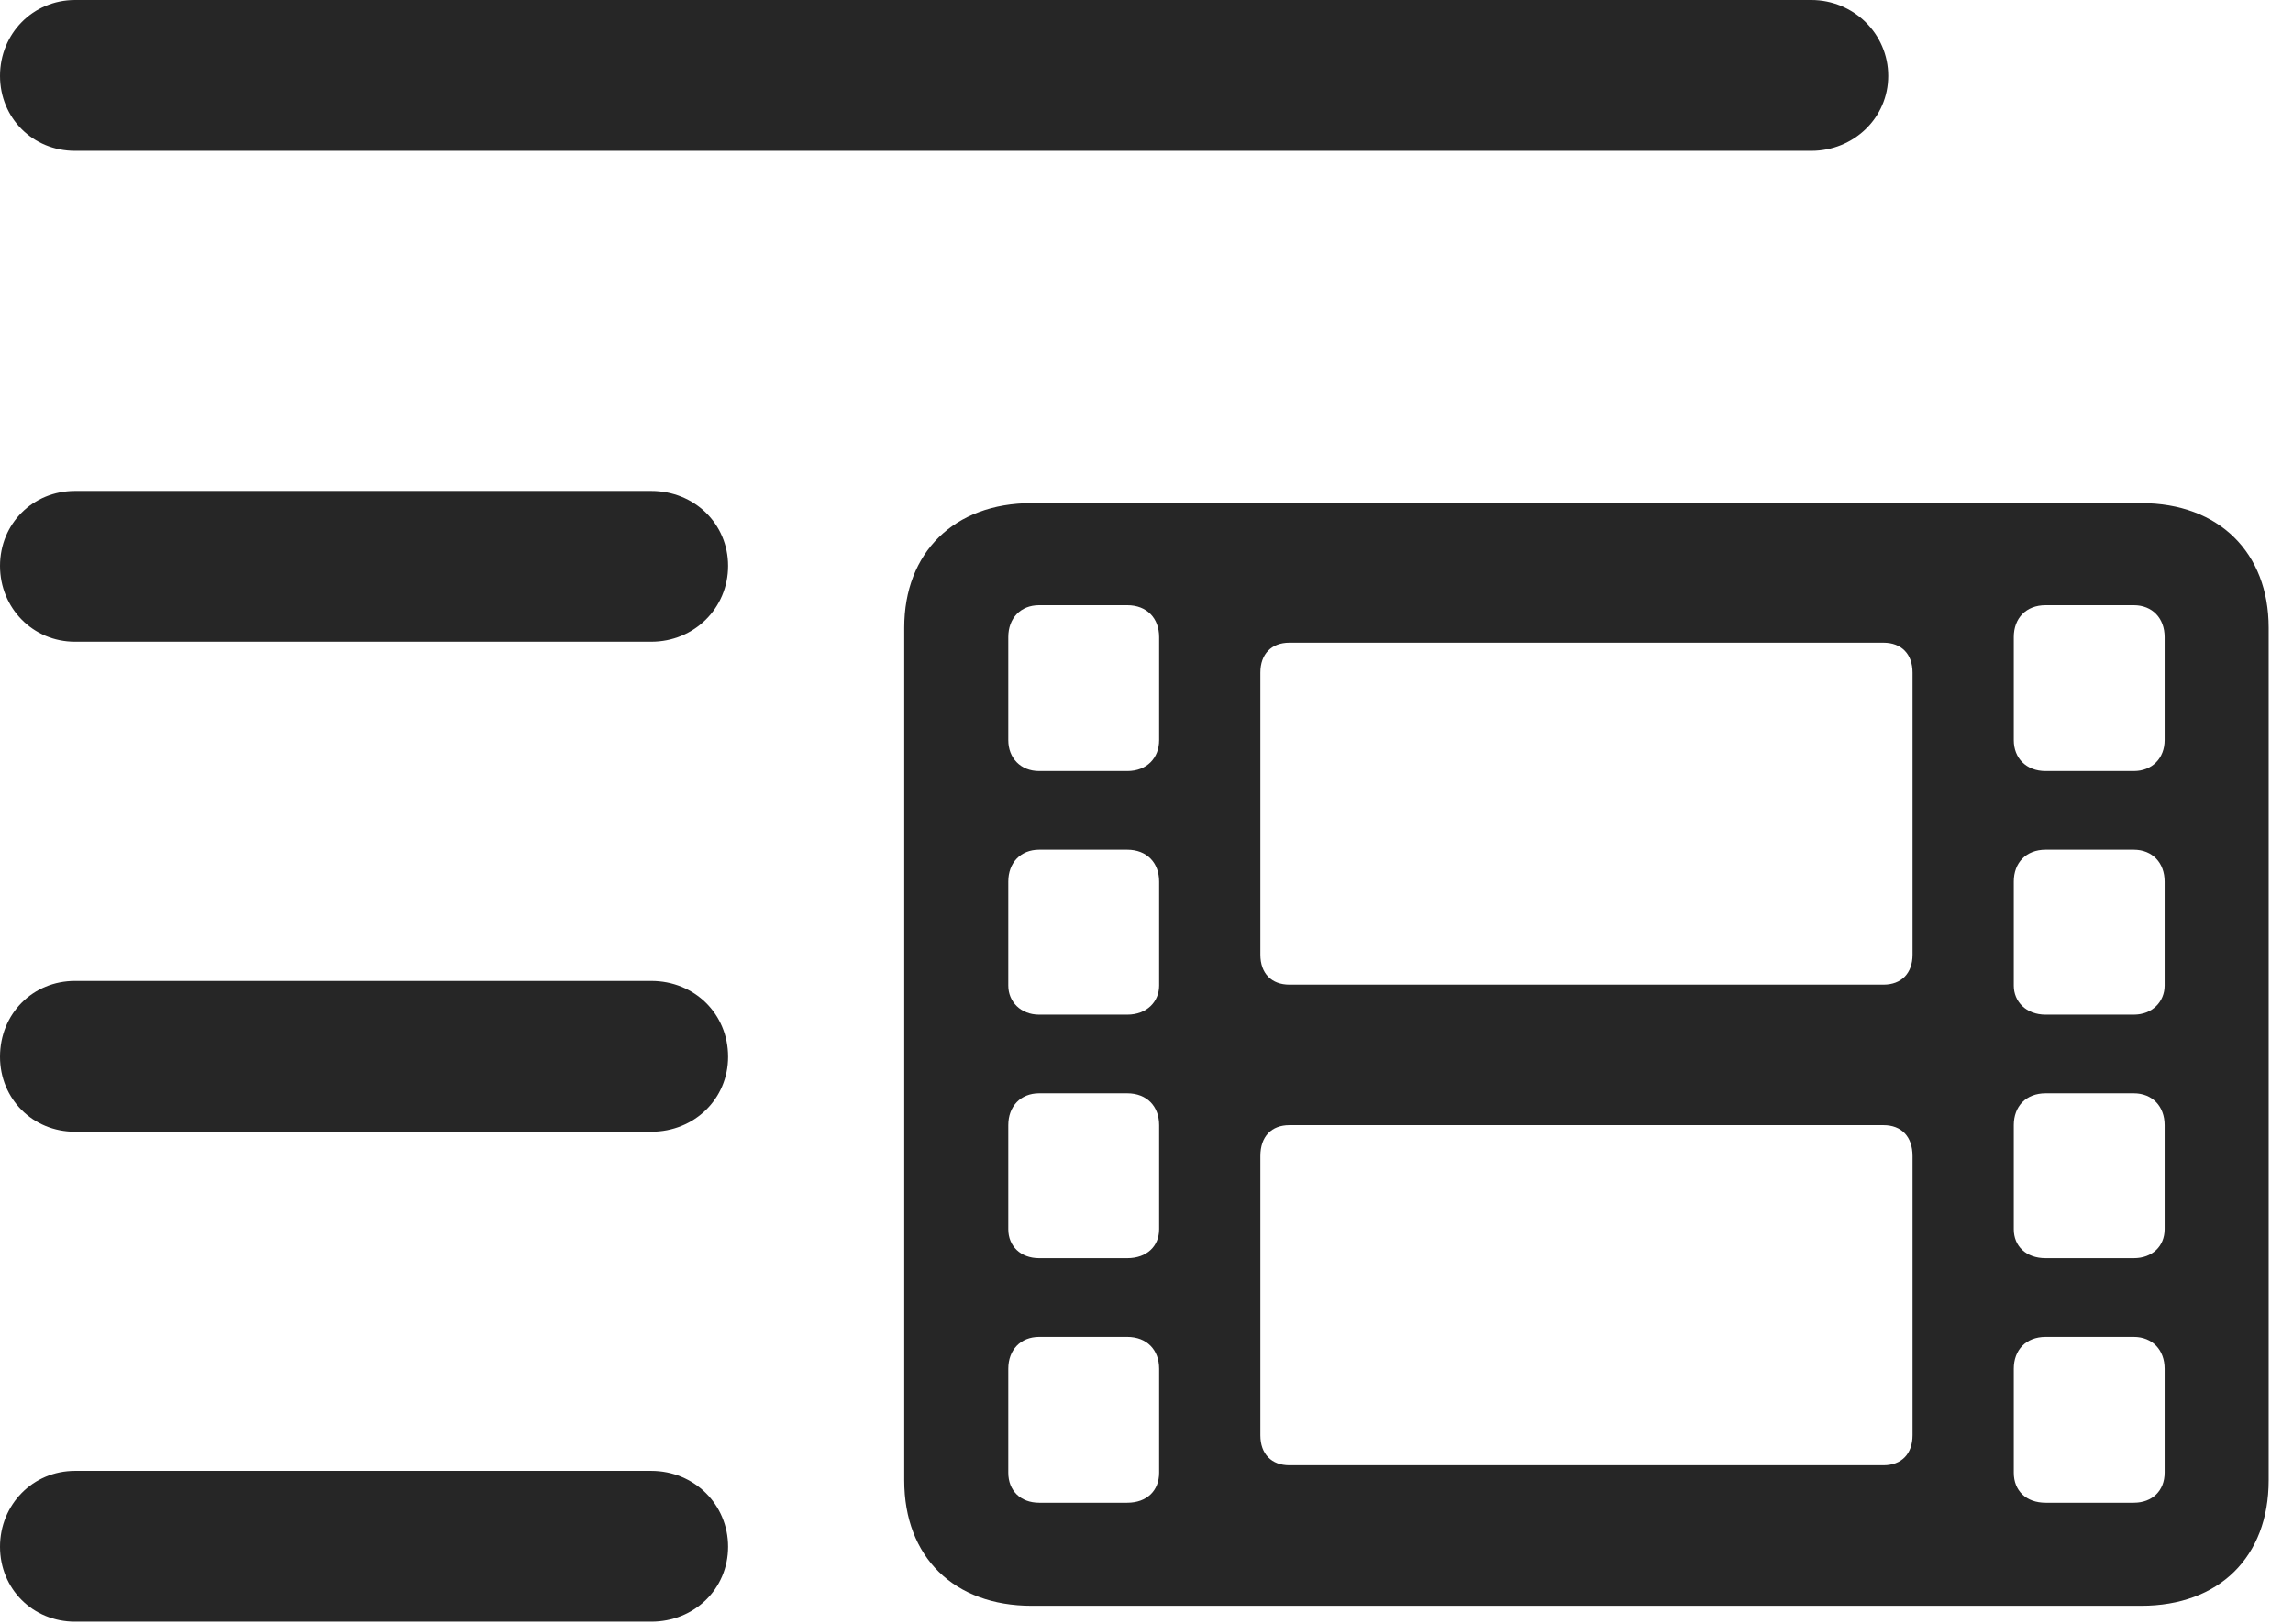 <?xml version="1.0" encoding="UTF-8"?>
<!--Generator: Apple Native CoreSVG 326-->
<!DOCTYPE svg
PUBLIC "-//W3C//DTD SVG 1.1//EN"
       "http://www.w3.org/Graphics/SVG/1.1/DTD/svg11.dtd">
<svg version="1.1" xmlns="http://www.w3.org/2000/svg" xmlns:xlink="http://www.w3.org/1999/xlink" viewBox="0 0 33.455 23.693">
 <g>
  <rect height="23.693" opacity="0" width="33.455" x="0" y="0"/>
  <path d="M1.094 2.201L26.428 2.201C27.043 2.201 27.549 1.723 27.549 1.107C27.549 0.492 27.043 0 26.428 0L1.094 0C0.479 0 0 0.492 0 1.107C0 1.723 0.479 2.201 1.094 2.201ZM1.094 9.365L9.502 9.365C10.131 9.365 10.623 8.873 10.623 8.258C10.623 7.643 10.131 7.164 9.502 7.164L1.094 7.164C0.479 7.164 0 7.643 0 8.258C0 8.873 0.479 9.365 1.094 9.365ZM1.094 16.516L9.502 16.516C10.131 16.516 10.623 16.037 10.623 15.422C10.623 14.793 10.131 14.315 9.502 14.315L1.094 14.315C0.479 14.315 0 14.793 0 15.422C0 16.037 0.479 16.516 1.094 16.516ZM1.094 23.666L9.502 23.666C10.131 23.666 10.623 23.188 10.623 22.572C10.623 21.957 10.131 21.465 9.502 21.465L1.094 21.465C0.479 21.465 0 21.957 0 22.572C0 23.188 0.479 23.666 1.094 23.666Z" fill="black" fill-opacity="0.85"/>
  <path d="M15.053 23.434L31.24 23.434C32.375 23.434 33.1 22.723 33.1 21.602L33.1 9.16C33.1 8.066 32.375 7.342 31.24 7.342L15.053 7.342C13.918 7.342 13.193 8.066 13.193 9.16L13.193 21.602C13.193 22.723 13.918 23.434 15.053 23.434ZM15.162 11.252C14.889 11.252 14.711 11.06 14.711 10.801L14.711 9.297C14.711 9.023 14.889 8.832 15.162 8.832L16.447 8.832C16.734 8.832 16.912 9.023 16.912 9.297L16.912 10.801C16.912 11.06 16.734 11.252 16.447 11.252ZM15.162 14.807C14.889 14.807 14.711 14.615 14.711 14.383L14.711 12.865C14.711 12.592 14.889 12.4 15.162 12.4L16.447 12.4C16.734 12.4 16.912 12.592 16.912 12.865L16.912 14.383C16.912 14.615 16.734 14.807 16.447 14.807ZM15.162 18.361C14.889 18.361 14.711 18.184 14.711 17.938L14.711 16.42C14.711 16.146 14.889 15.955 15.162 15.955L16.447 15.955C16.734 15.955 16.912 16.146 16.912 16.42L16.912 17.938C16.912 18.184 16.734 18.361 16.447 18.361ZM15.162 21.93C14.889 21.93 14.711 21.752 14.711 21.492L14.711 19.975C14.711 19.701 14.889 19.51 15.162 19.51L16.447 19.51C16.734 19.51 16.912 19.701 16.912 19.975L16.912 21.492C16.912 21.752 16.734 21.93 16.447 21.93ZM29.846 11.252C29.559 11.252 29.381 11.06 29.381 10.801L29.381 9.297C29.381 9.023 29.559 8.832 29.846 8.832L31.131 8.832C31.404 8.832 31.582 9.023 31.582 9.297L31.582 10.801C31.582 11.06 31.404 11.252 31.131 11.252ZM29.846 14.807C29.559 14.807 29.381 14.615 29.381 14.383L29.381 12.865C29.381 12.592 29.559 12.4 29.846 12.4L31.131 12.4C31.404 12.4 31.582 12.592 31.582 12.865L31.582 14.383C31.582 14.615 31.404 14.807 31.131 14.807ZM29.846 18.361C29.559 18.361 29.381 18.184 29.381 17.938L29.381 16.42C29.381 16.146 29.559 15.955 29.846 15.955L31.131 15.955C31.404 15.955 31.582 16.146 31.582 16.42L31.582 17.938C31.582 18.184 31.404 18.361 31.131 18.361ZM29.846 21.93C29.559 21.93 29.381 21.752 29.381 21.492L29.381 19.975C29.381 19.701 29.559 19.51 29.846 19.51L31.131 19.51C31.404 19.51 31.582 19.701 31.582 19.975L31.582 21.492C31.582 21.752 31.404 21.93 31.131 21.93ZM18.812 21.383C18.553 21.383 18.389 21.219 18.389 20.945L18.389 16.871C18.389 16.584 18.553 16.42 18.812 16.42L27.48 16.42C27.74 16.42 27.904 16.584 27.904 16.871L27.904 20.945C27.904 21.219 27.74 21.383 27.48 21.383ZM18.812 14.369C18.553 14.369 18.389 14.205 18.389 13.932L18.389 9.816C18.389 9.543 18.553 9.379 18.812 9.379L27.48 9.379C27.74 9.379 27.904 9.543 27.904 9.816L27.904 13.932C27.904 14.205 27.74 14.369 27.48 14.369Z" fill="black" fill-opacity="0.85"/>
 </g>
</svg>
